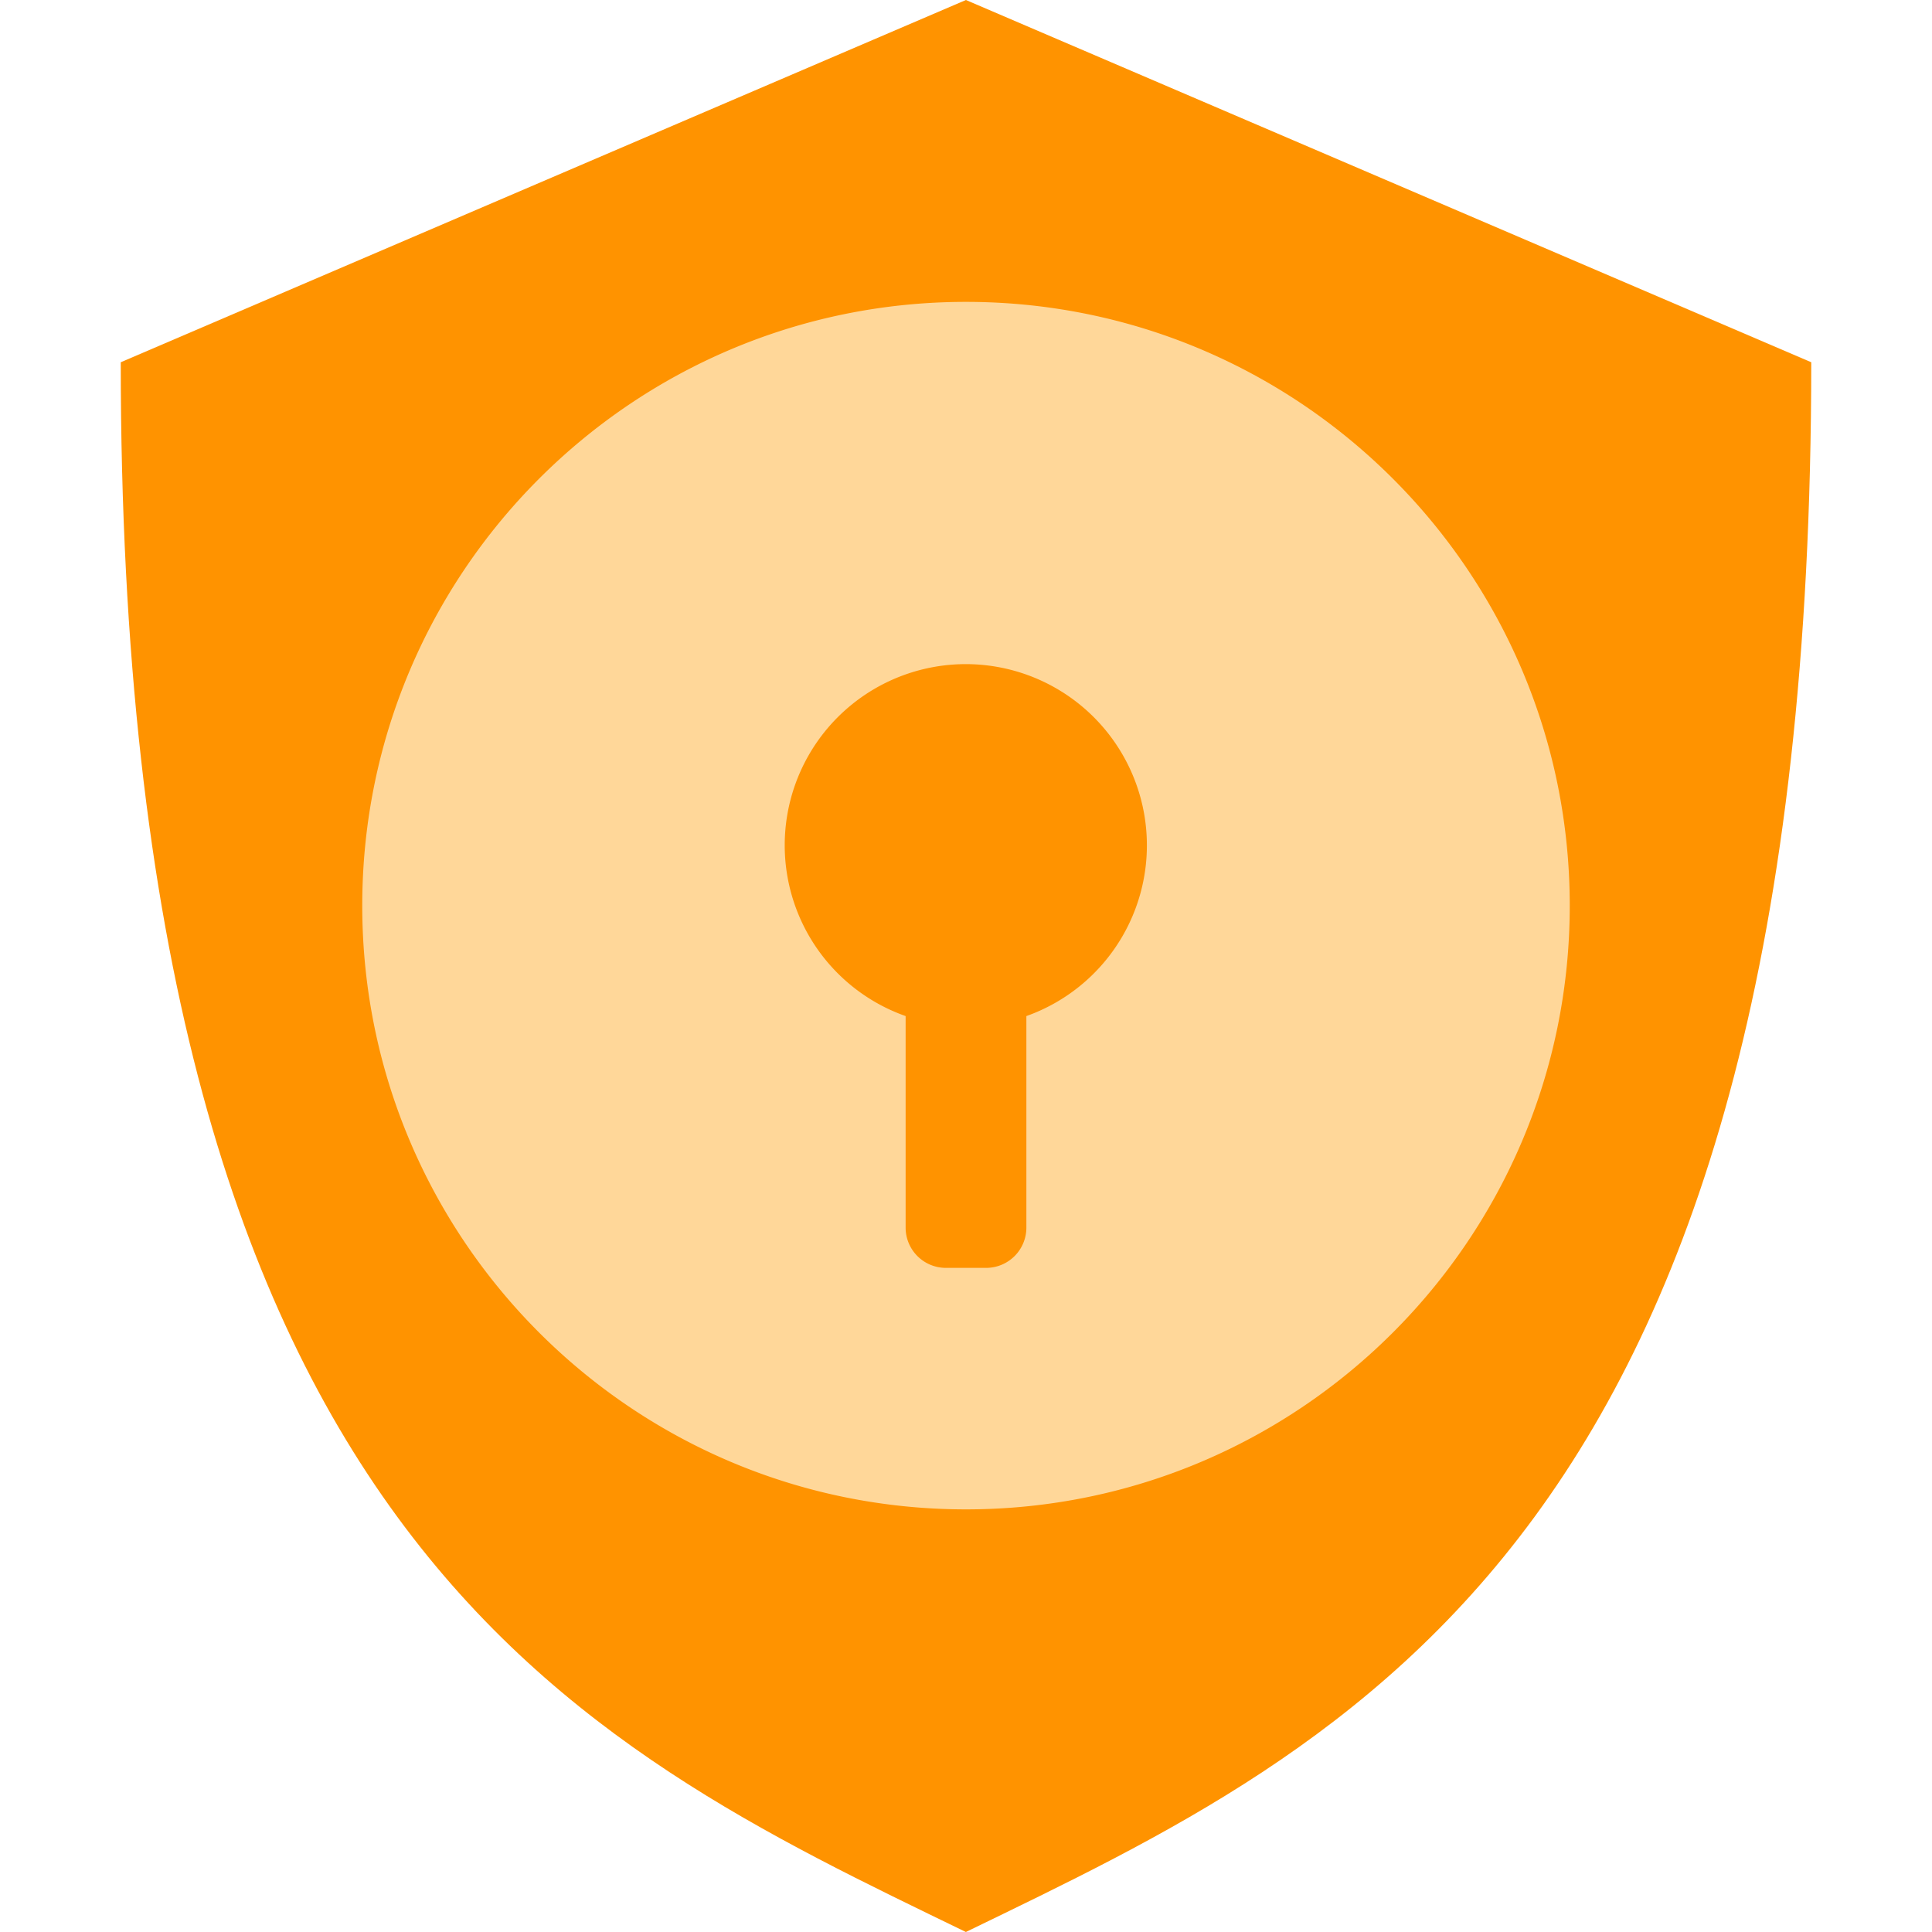 <svg xmlns="http://www.w3.org/2000/svg" width="48" height="48"><g fill="none" fill-rule="evenodd"><path fill="#FF9300" fill-rule="nonzero" d="M3 9c0 29.178 11.311 34.3 20.997 39C33.682 43.3 45 38.178 45 9L23.998 0 3 9z"/><path fill="#FFD799" d="M22.5 25.244V30.5a1 1 0 0 0 1 1h1a1 1 0 0 0 1-1v-5.256A4.502 4.502 0 0 0 24 16.5a4.5 4.5 0 0 0-1.5 8.744zM24 37.5c-8.284 0-15-6.716-15-15 0-8.284 6.716-15 15-15 8.284 0 15 6.716 15 15 0 8.284-6.716 15-15 15z"/></g></svg>